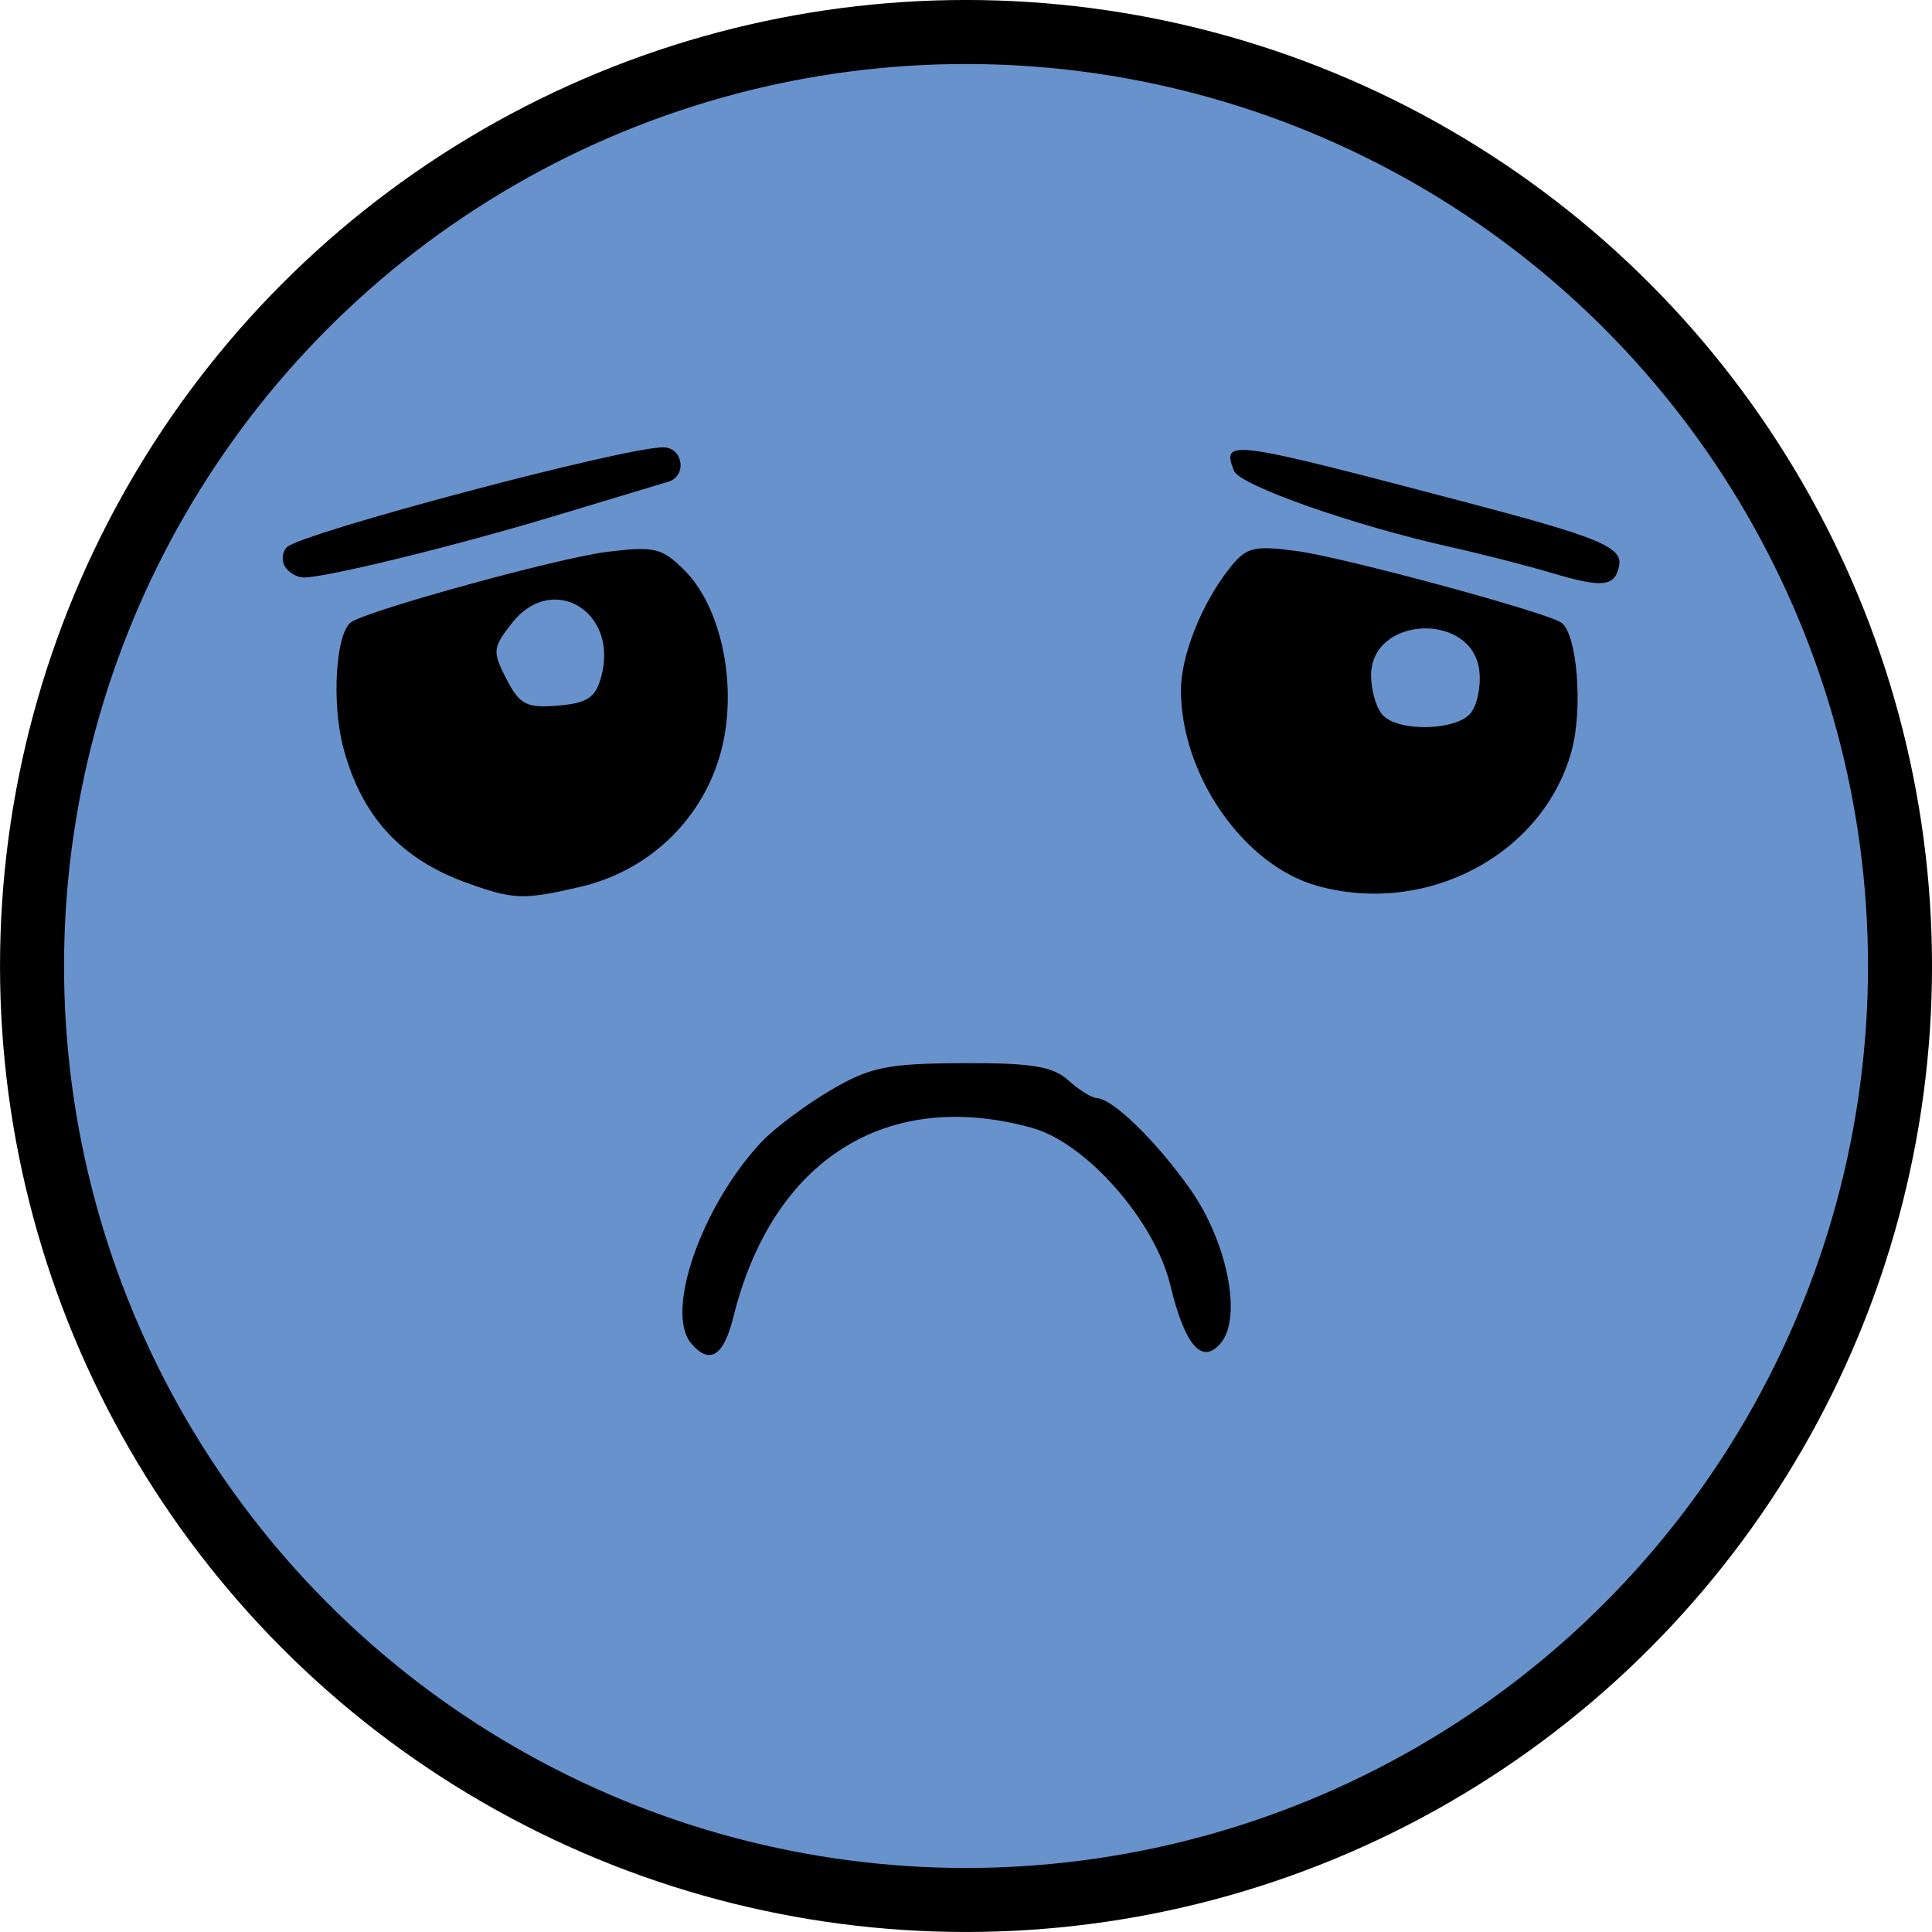 <?xml version="1.0" encoding="UTF-8" standalone="no"?>
<!-- Created with Inkscape (http://www.inkscape.org/) -->

<svg
   width="51.093mm"
   height="51.093mm"
   viewBox="0 0 51.093 51.093"
   version="1.1"
   id="svg1"
   inkscape:version="1.4 (86a8ad7, 2024-10-11)"
   sodipodi:docname="escluso.svg"
   xmlns:inkscape="http://www.inkscape.org/namespaces/inkscape"
   xmlns:sodipodi="http://sodipodi.sourceforge.net/DTD/sodipodi-0.dtd"
   xmlns="http://www.w3.org/2000/svg"
   xmlns:svg="http://www.w3.org/2000/svg">
  <sodipodi:namedview
     id="namedview1"
     pagecolor="#ffffff"
     bordercolor="#000000"
     borderopacity="0.25"
     inkscape:showpageshadow="2"
     inkscape:pageopacity="0.0"
     inkscape:pagecheckerboard="0"
     inkscape:deskcolor="#d1d1d1"
     inkscape:document-units="mm"
     inkscape:zoom="2.0888418"
     inkscape:cx="91.43823"
     inkscape:cy="97.422407"
     inkscape:current-layer="layer1" />
  <defs
     id="defs1" />
  <g
     inkscape:label="Livello 1"
     inkscape:groupmode="layer"
     id="layer1"
     transform="translate(-179.387,-36.513)">
    <circle
       style="fill:#6892cc;stroke:#000000;stroke-width:1.693;stroke-linejoin:bevel;fill-opacity:1"
       id="path162"
       cx="204.934"
       cy="62.059"
       r="24.7" />
    <path
       d="m 197.66,72.032 c -0.694,-0.836 0.289,-3.64 1.862,-5.315 0.34,-0.362 1.16,-0.977 1.823,-1.367 1.049,-0.618 1.499,-0.711 3.492,-0.721 1.819,-0.009 2.392,0.083 2.799,0.451 0.281,0.255 0.621,0.467 0.755,0.473 0.428,0.017 1.582,1.143 2.478,2.417 0.975,1.388 1.371,3.377 0.807,4.056 -0.496,0.598 -0.954,0.077 -1.338,-1.523 -0.408,-1.699 -2.221,-3.764 -3.655,-4.162 -3.853,-1.07 -6.872,0.842 -7.902,5.004 -0.258,1.042 -0.635,1.272 -1.121,0.686 z m -5.895,-12.159 c -1.772,-0.632 -2.811,-1.76 -3.296,-3.576 -0.322,-1.206 -0.201,-3.081 0.216,-3.338 0.548,-0.338 5.485,-1.693 6.745,-1.85 1.26,-0.157 1.463,-0.109 2.058,0.485 0.861,0.861 1.31,2.581 1.091,4.174 -0.285,2.074 -1.806,3.729 -3.864,4.203 -1.482,0.342 -1.743,0.333 -2.949,-0.098 z m 3.527,-5.484 c 0.454,-1.713 -1.3,-2.753 -2.363,-1.402 -0.515,0.655 -0.525,0.757 -0.148,1.485 0.351,0.679 0.531,0.771 1.365,0.701 0.785,-0.066 0.994,-0.21 1.147,-0.784 z m 18.931,5.55 c -1.943,-0.54 -3.605,-2.926 -3.605,-5.176 0,-0.911 0.548,-2.289 1.28,-3.215 0.448,-0.567 0.637,-0.616 1.793,-0.461 1.223,0.164 6.495,1.589 6.976,1.886 0.428,0.265 0.592,2.293 0.276,3.421 -0.764,2.73 -3.832,4.349 -6.721,3.546 z m 4.055,-4.566 c 0.174,-0.209 0.278,-0.713 0.231,-1.12 -0.181,-1.569 -2.863,-1.457 -2.863,0.119 0,0.411 0.143,0.889 0.318,1.064 0.439,0.439 1.932,0.399 2.315,-0.063 z m 2.13,-3.712 c -0.655,-0.195 -1.845,-0.5 -2.646,-0.678 -2.582,-0.575 -5.594,-1.635 -5.742,-2.02 -0.326,-0.85 -0.18,-0.83 6.271,0.869 3.373,0.889 4.009,1.154 3.915,1.638 -0.109,0.564 -0.431,0.598 -1.798,0.191 z m -33.484,-0.164 c -0.098,-0.158 -0.075,-0.389 0.051,-0.513 0.384,-0.379 8.926,-2.646 9.952,-2.641 0.526,0.003 0.637,0.761 0.132,0.91 -0.182,0.054 -1.521,0.457 -2.977,0.897 -2.627,0.794 -6.061,1.637 -6.665,1.635 -0.173,-3.9e-4 -0.395,-0.13 -0.493,-0.288 z"
       style="display:inline;fill:#000000"
       id="path1"
       sodipodi:nodetypes="cccccsscsssccssscsscccssccssssscsccssccscscsscccccccc" />
  </g>
</svg>
